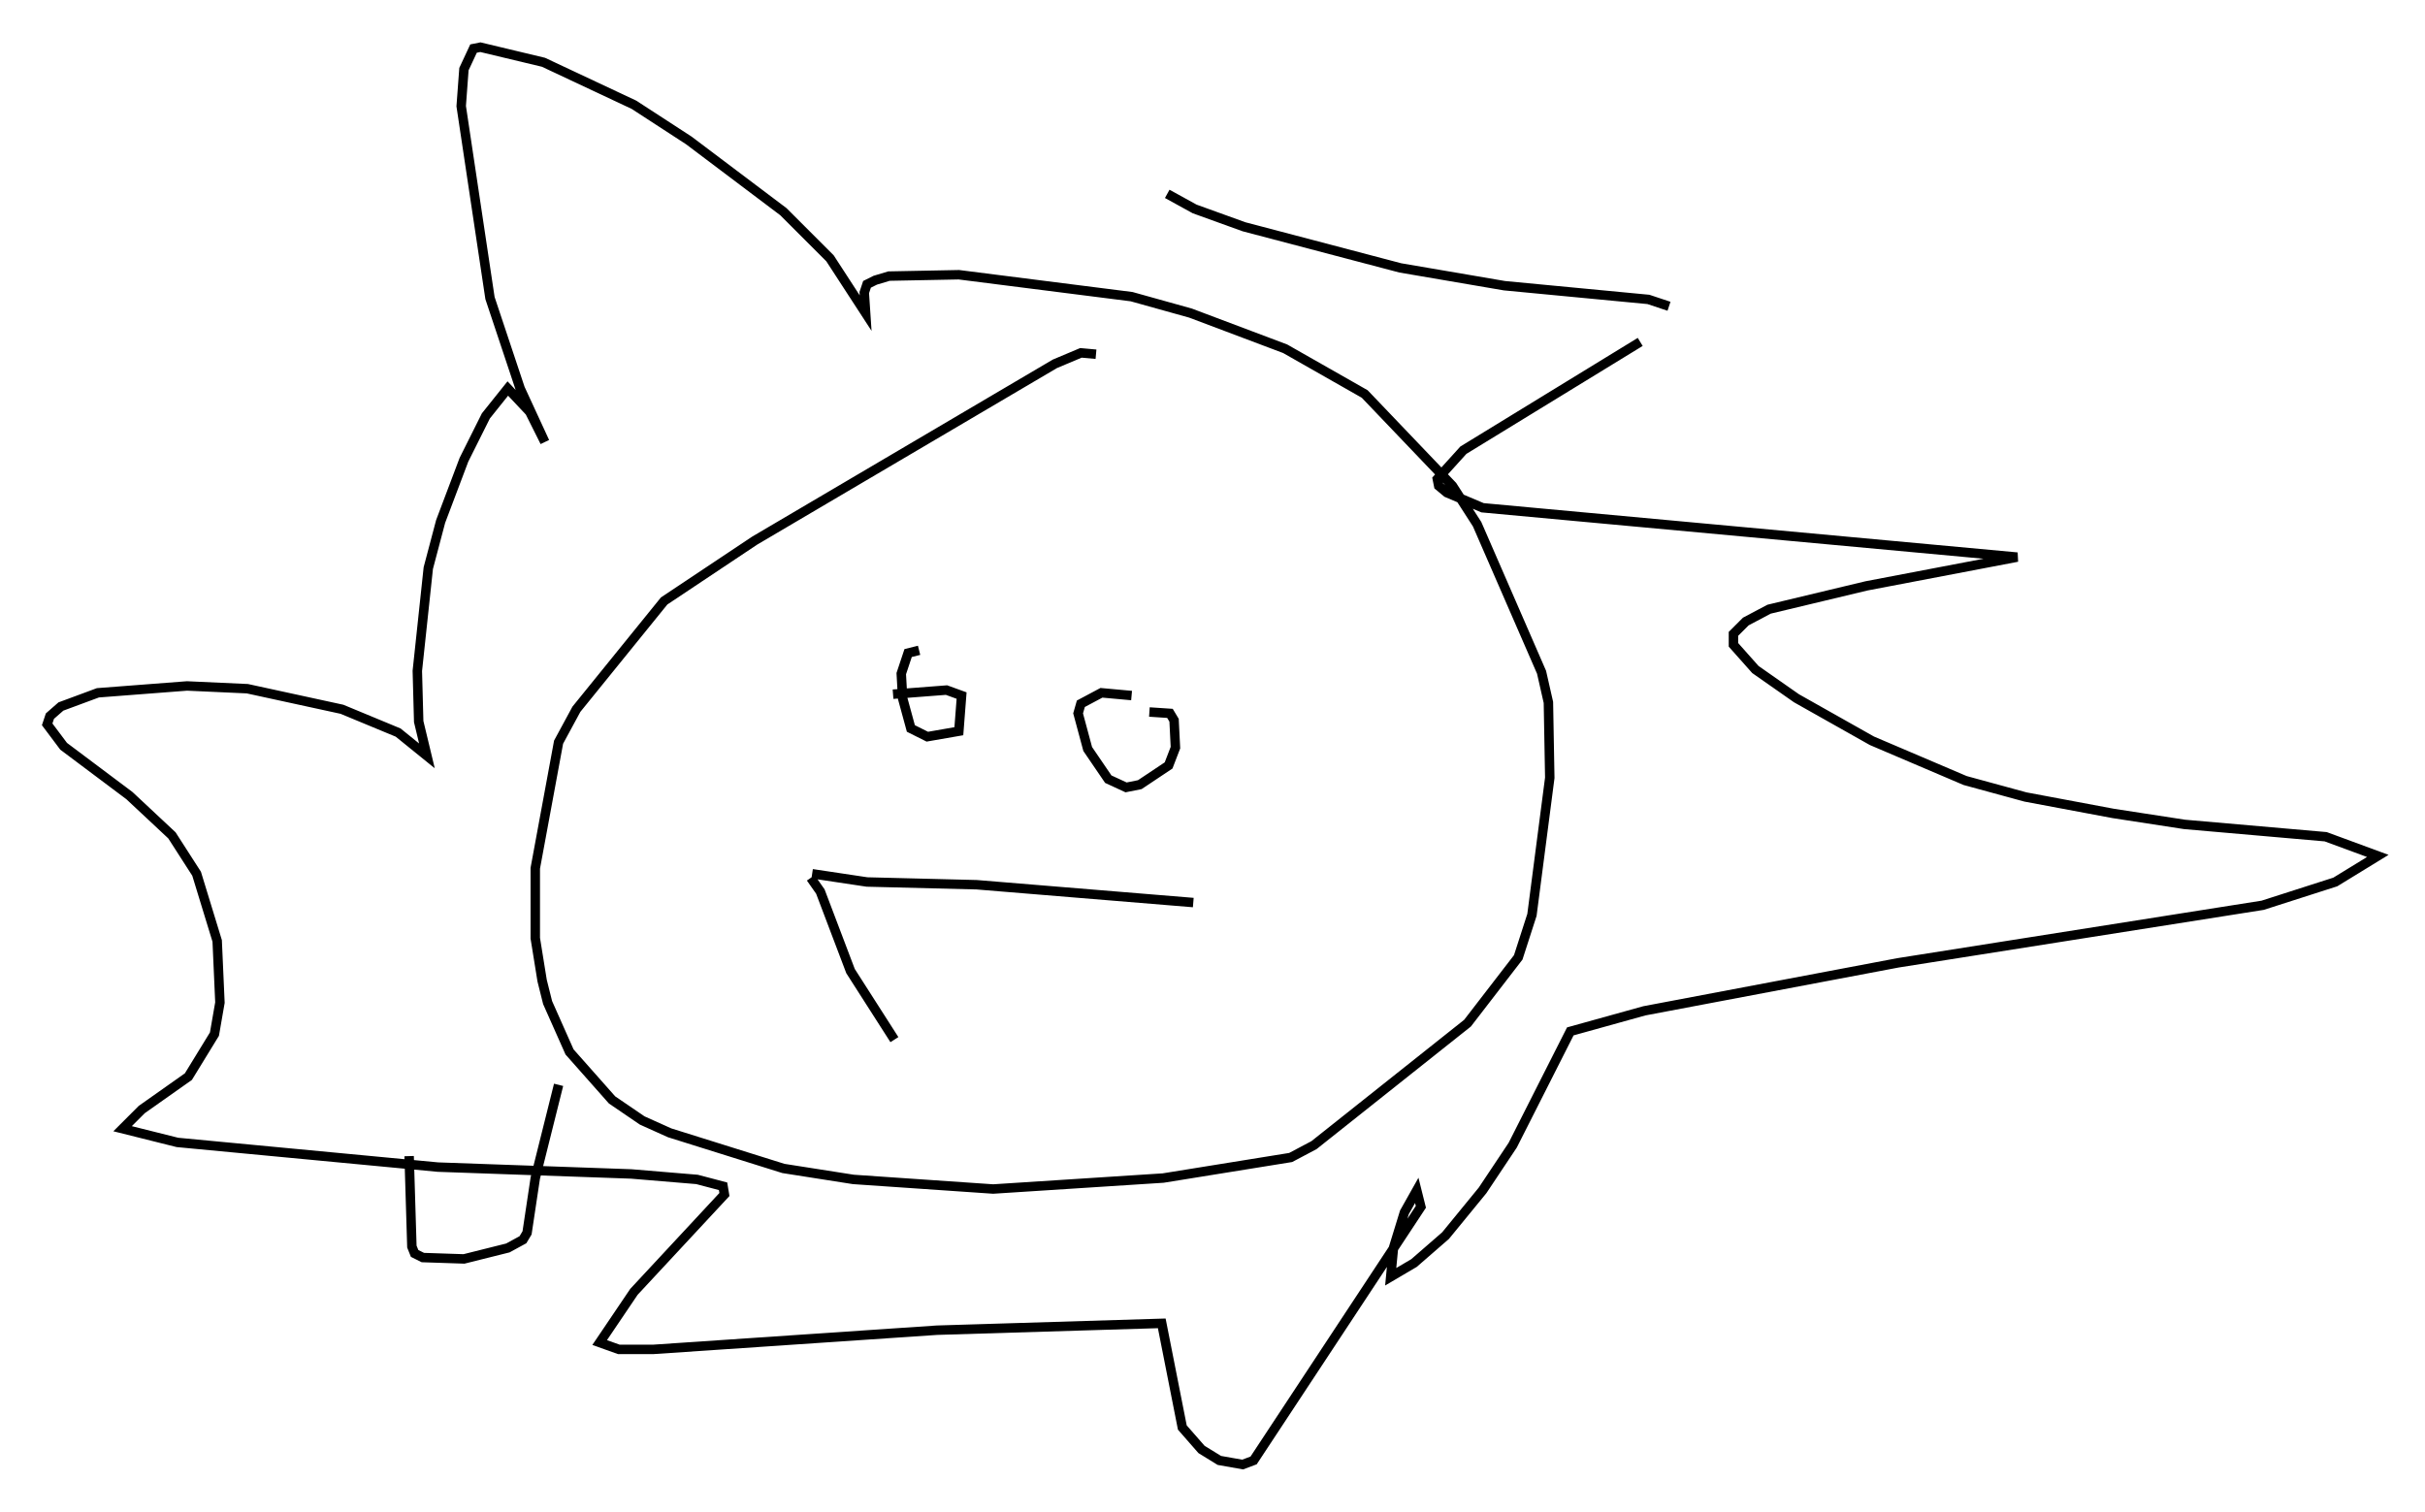 <?xml version="1.0" encoding="utf-8" ?>
<svg baseProfile="full" height="160.19" version="1.1" width="256.927" xmlns="http://www.w3.org/2000/svg" xmlns:ev="http://www.w3.org/2001/xml-events" xmlns:xlink="http://www.w3.org/1999/xlink"><defs /><rect fill="white" height="160.19" width="256.927" x="0" y="0" /><path d="M44.073, 115.391 m-0.726, 7.117 l0.291, 9.587 0.291, 0.726 l0.872, 0.436 4.358, 0.145 l4.648, -1.162 1.598, -0.872 l0.436, -0.726 0.872, -5.81 l2.469, -9.877 m56.938, -77.419 l-1.598, -0.145 -2.76, 1.162 l-31.81, 18.737 -9.587, 6.391 l-9.296, 11.475 -1.888, 3.486 l-2.469, 13.363 0.0, 7.408 l0.726, 4.503 0.581, 2.324 l2.324, 5.229 4.503, 5.084 l3.196, 2.179 2.905, 1.307 l12.056, 3.777 7.408, 1.162 l14.816, 1.017 18.011, -1.162 l13.508, -2.179 2.469, -1.307 l16.268, -12.927 5.374, -6.972 l1.453, -4.503 1.888, -14.525 l-0.145, -7.989 -0.726, -3.196 l-6.827, -15.687 -2.615, -4.067 l-9.296, -9.732 -8.425, -4.793 l-10.022, -3.777 -6.246, -1.743 l-18.302, -2.324 -7.408, 0.145 l-1.453, 0.436 -0.872, 0.436 l-0.291, 0.872 0.145, 2.179 l-3.777, -5.81 -4.939, -4.939 l-10.022, -7.553 -5.81, -3.777 l-9.587, -4.503 -6.682, -1.598 l-0.726, 0.145 -1.017, 2.179 l-0.291, 3.922 3.05, 20.335 l3.196, 9.587 2.615, 5.665 l-1.598, -3.196 -2.324, -2.469 l-2.324, 2.905 -2.324, 4.648 l-2.469, 6.536 -1.307, 4.939 l-1.162, 10.894 0.145, 5.374 l0.872, 3.631 -3.05, -2.469 l-5.955, -2.469 -10.022, -2.179 l-6.391, -0.291 -9.441, 0.726 l-3.922, 1.453 -1.162, 1.017 l-0.291, 0.872 1.743, 2.324 l6.972, 5.229 4.503, 4.212 l2.615, 4.067 2.179, 7.117 l0.291, 6.536 -0.581, 3.341 l-2.76, 4.503 -4.939, 3.486 l-2.034, 2.034 5.81, 1.453 l27.598, 2.615 20.48, 0.726 l6.972, 0.581 2.76, 0.726 l0.145, 0.872 -9.587, 10.313 l-3.631, 5.374 2.034, 0.726 l3.631, 0.0 30.067, -2.034 l23.821, -0.726 2.179, 11.039 l2.034, 2.324 1.888, 1.162 l2.469, 0.436 1.162, -0.436 l17.721, -26.871 -0.436, -1.743 l-1.307, 2.324 -1.162, 3.777 l-0.291, 3.05 2.469, -1.453 l3.341, -2.905 3.922, -4.793 l3.196, -4.793 6.101, -12.056 l7.844, -2.179 26.871, -5.084 l38.637, -6.101 7.698, -2.469 l4.503, -2.76 -5.52, -2.034 l-14.961, -1.307 -7.553, -1.162 l-9.296, -1.743 -6.391, -1.743 l-9.877, -4.212 -7.989, -4.503 l-4.358, -3.05 -2.324, -2.615 l0.0, -1.162 1.307, -1.307 l2.469, -1.307 10.313, -2.469 l15.978, -3.05 -56.648, -5.229 l-3.777, -1.598 -0.872, -0.726 l-0.145, -0.726 2.76, -3.05 l18.737, -11.475 m3.05, -3.777 l-2.179, -0.726 -15.251, -1.453 l-11.039, -1.888 -16.559, -4.358 l-5.229, -1.888 -2.905, -1.598 m-37.62, 72.045 l5.81, 0.872 11.62, 0.291 l22.95, 1.888 m-31.81, -22.078 l5.665, -0.436 1.598, 0.581 l-0.291, 3.777 -3.341, 0.581 l-1.743, -0.872 -0.872, -3.196 l-0.145, -2.615 0.726, -2.179 l1.162, -0.291 m22.514, 4.793 l-3.196, -0.291 -2.179, 1.162 l-0.291, 1.017 1.017, 3.777 l2.179, 3.196 1.888, 0.872 l1.453, -0.291 3.05, -2.034 l0.726, -1.888 -0.145, -2.905 l-0.436, -0.726 -2.179, -0.145 m-35.877, 17.575 l1.017, 1.453 3.196, 8.425 l4.648, 7.263 " fill="none" stroke="black" stroke-width="1" /></svg>
